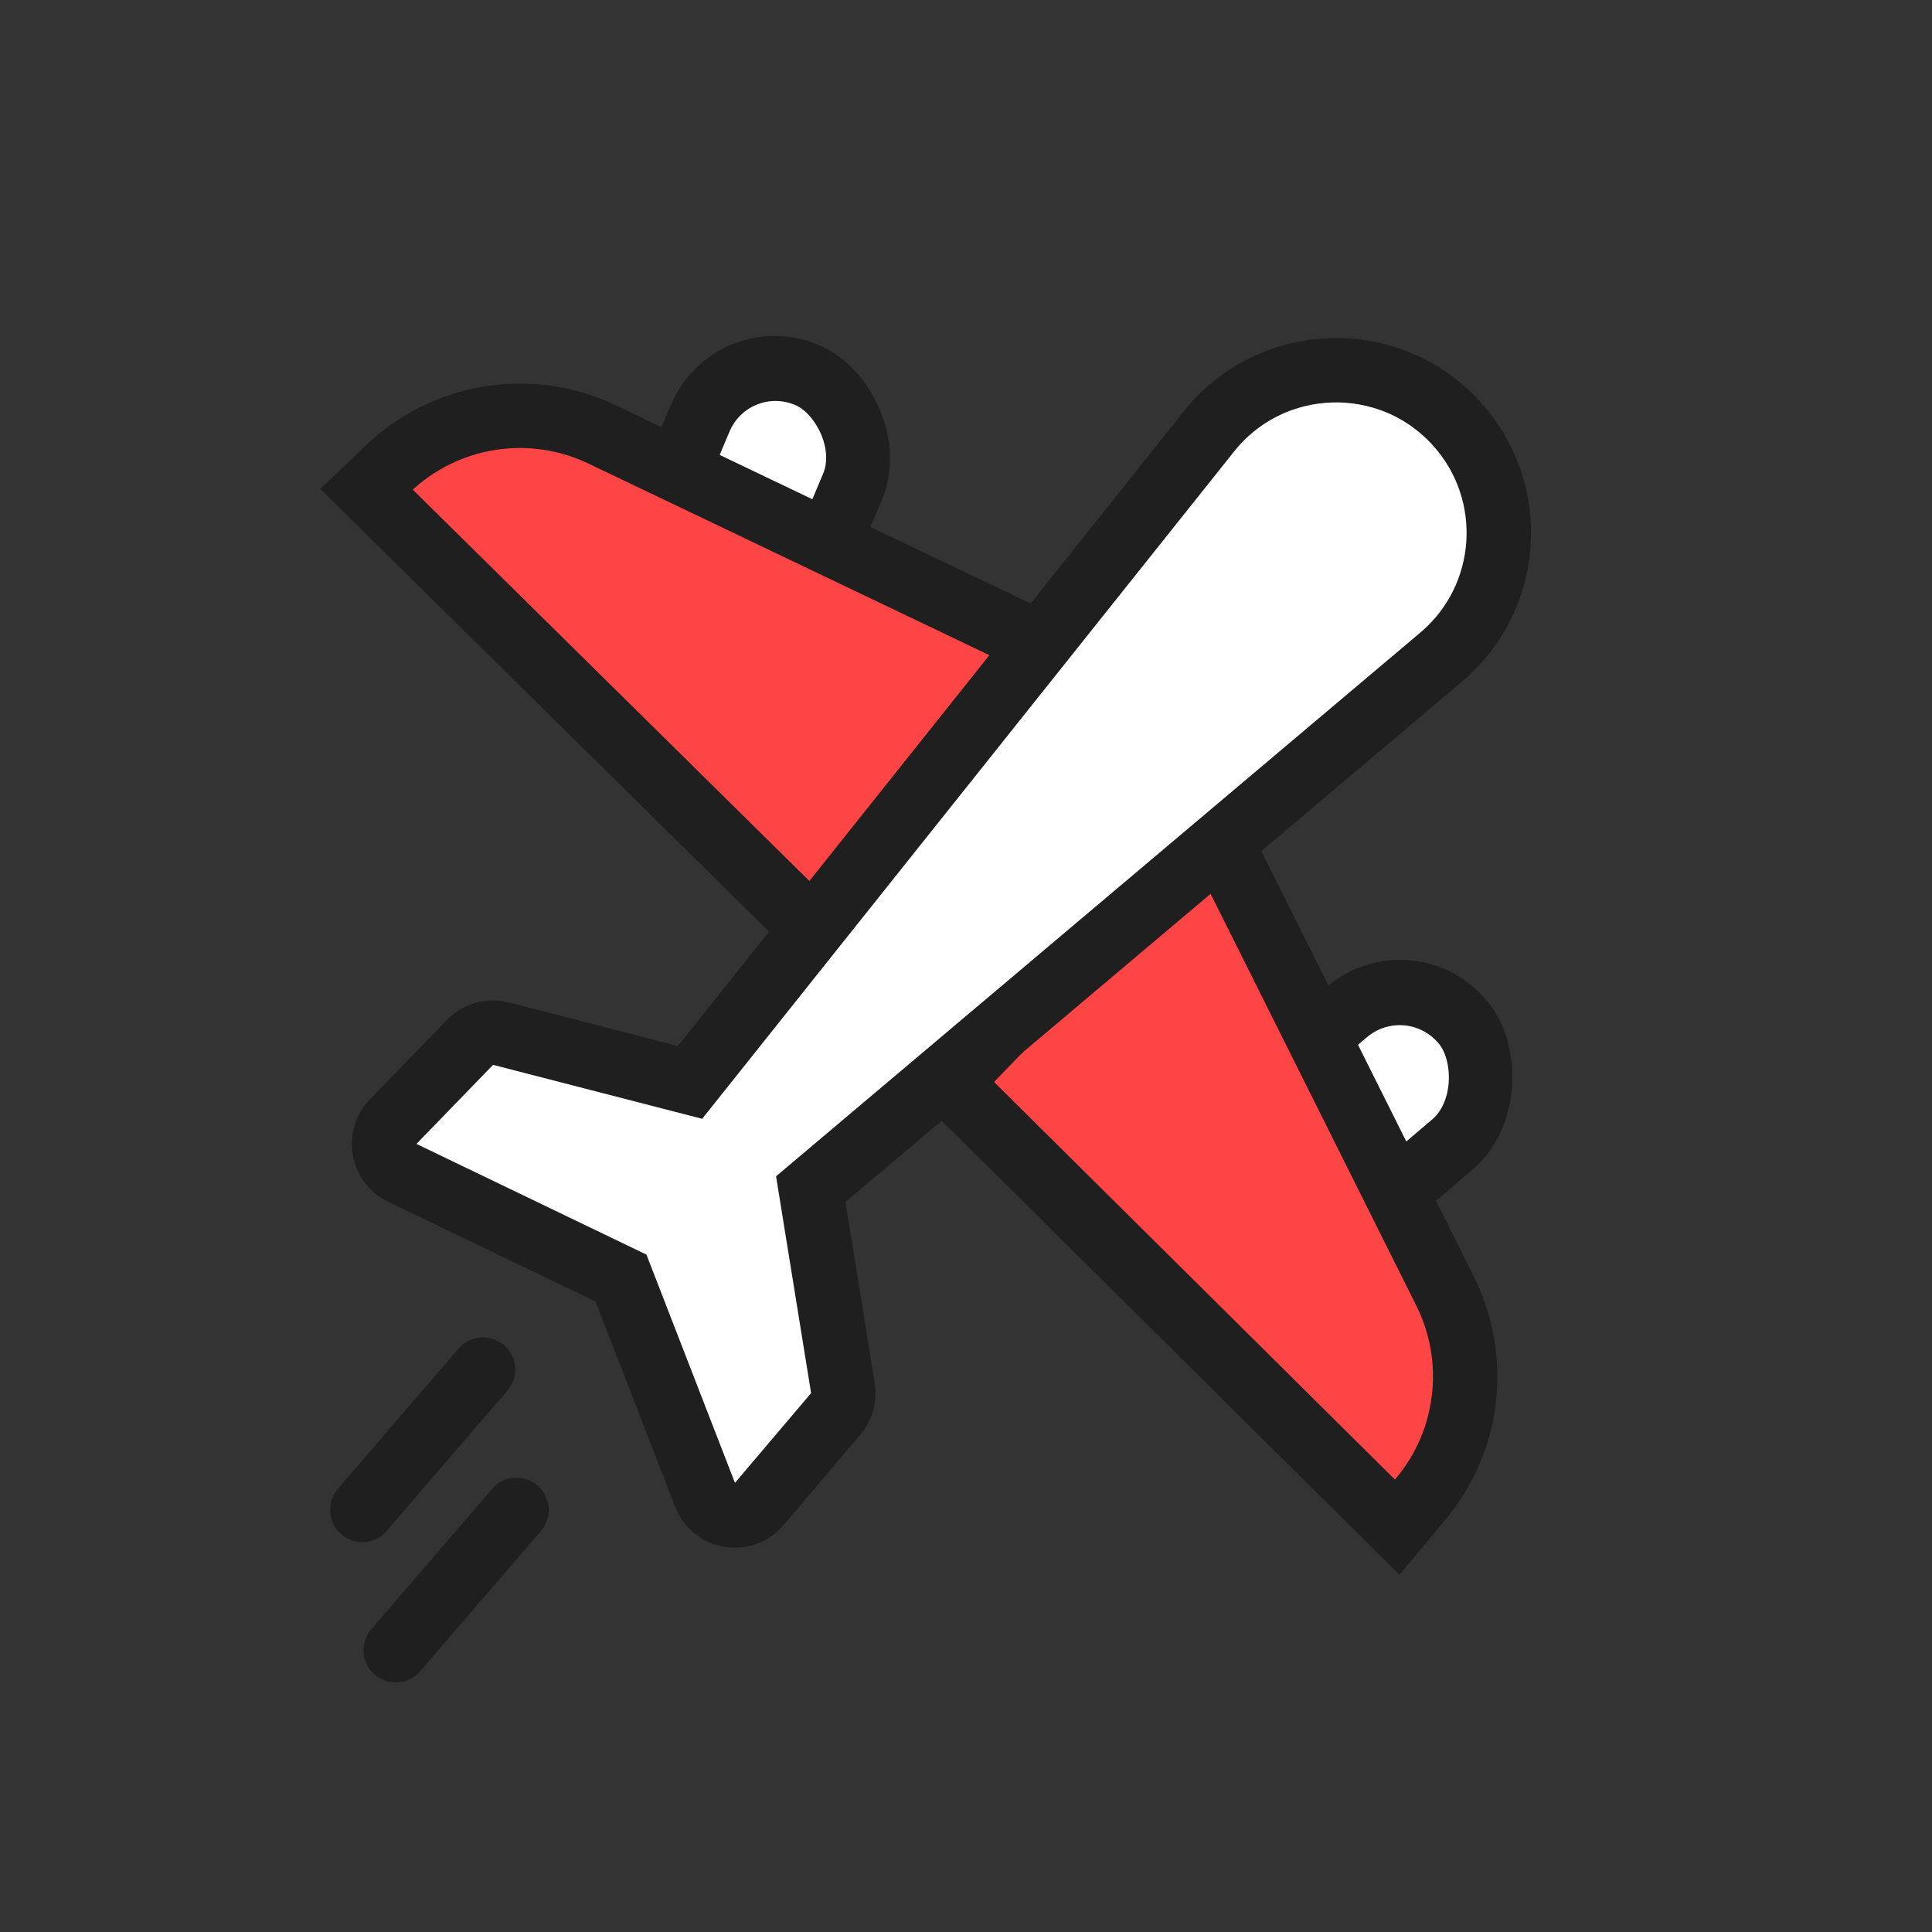 <svg width="48" height="48" viewBox="0 0 48 48" fill="none" xmlns="http://www.w3.org/2000/svg">
    <rect x="0" y="0" width="48" height="48" fill="#333333" stroke="none"/>
    <rect width="6.159" height="4.151" rx="2.075"
        transform="matrix(0.388 -0.922 -0.912 -0.409 19.594 15.863)" fill="white"
        stroke="#1F1F1F" stroke-width="1.6" />
    <rect width="6.077" height="4.207" rx="2.104"
        transform="matrix(0.761 -0.649 -0.626 -0.78 33.062 31.012)" fill="white"
        stroke="#1F1F1F" stroke-width="1.6" />
    <path
        d="M34.714 37.943L23.571 26.892L30 20.261L35.903 32.08C36.743 33.762 36.51 35.782 35.308 37.228L34.714 37.943Z"
        fill="#FE4545" stroke="#1F1F1F" stroke-width="1.6" />
    <path
        d="M9.107 12.156L20.277 23.178L26.432 16.276L14.959 10.793C13.178 9.941 11.052 10.286 9.626 11.658L9.107 12.156Z"
        fill="#FE4545" stroke="#1F1F1F" stroke-width="1.6" />
    <path
        d="M17.143 26.892L12.445 25.68C12.17 25.609 11.878 25.691 11.68 25.895L9.763 27.873C9.387 28.26 9.502 28.901 9.987 29.135L15.429 31.754L17.52 37.146C17.736 37.705 18.471 37.829 18.859 37.372L20.764 35.126C20.914 34.95 20.979 34.717 20.942 34.489L20.143 29.544L35.802 16.329C37.55 14.854 37.727 12.224 36.192 10.528C34.52 8.679 31.588 8.771 30.034 10.72L17.143 26.892Z"
        fill="white" stroke="#1F1F1F" stroke-width="1.6" />
    <path d="M12 34.026L9 37.513" stroke="#1F1F1F" stroke-width="1.6" stroke-linecap="round" />
    <path d="M12.833 37.513L9.833 41" stroke="#1F1F1F" stroke-width="1.6"
        stroke-linecap="round" />
</svg>
